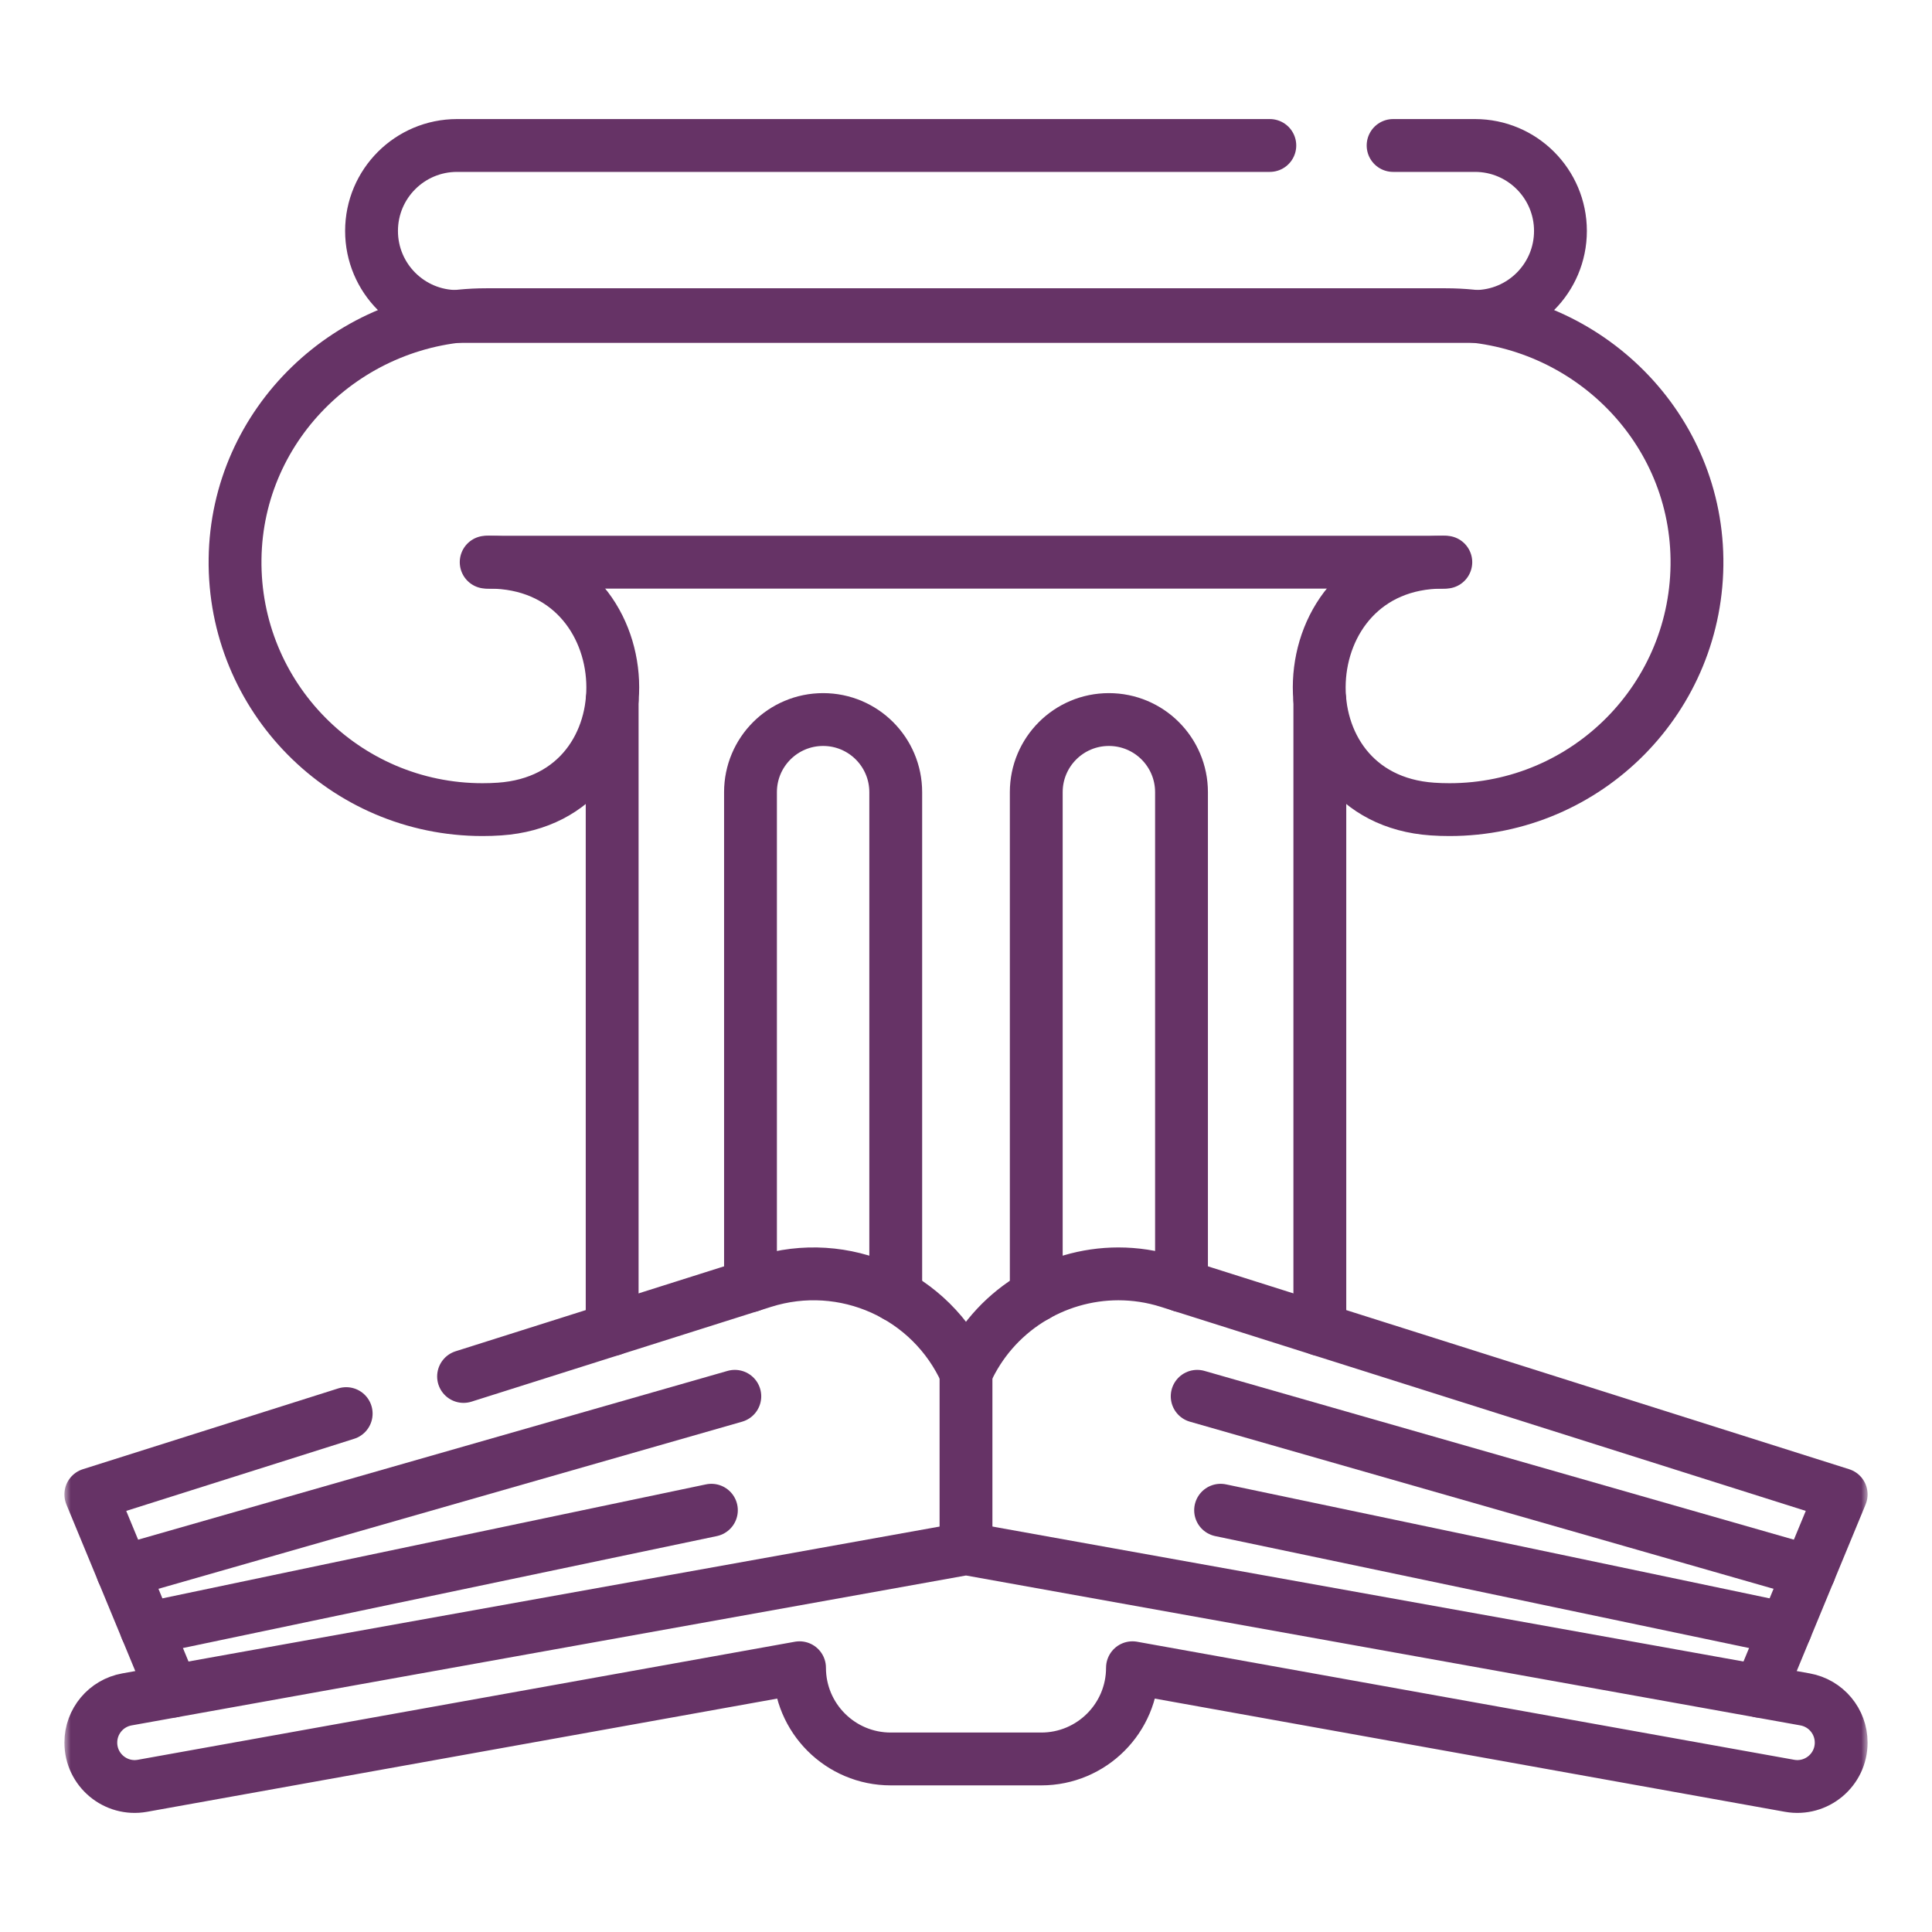 <svg width="150" height="150" viewBox="0 0 150 150" fill="none" xmlns="http://www.w3.org/2000/svg">
<mask id="mask0_757_6251" style="mask-type:luminance" maskUnits="userSpaceOnUse" x="5" y="5" width="140" height="140">
<path d="M5 5H145V145H5V5Z" fill="white"/>
</mask>
<g mask="url(#mask0_757_6251)">
<path d="M112.253 43.647H112.033C99.76 43.647 98.979 61.987 111.224 62.815C111.658 62.845 112.097 62.859 112.539 62.859C123.235 62.859 131.89 54.119 131.751 43.391C131.614 32.833 122.812 24.433 112.253 24.433H75H37.747C27.188 24.433 18.387 32.833 18.25 43.391C18.11 54.119 26.765 62.859 37.461 62.859C37.903 62.859 38.341 62.845 38.776 62.815C51.021 61.987 50.24 43.647 37.967 43.647H37.747" stroke="#663366" stroke-width="4.102" stroke-miterlimit="10" stroke-linecap="round" stroke-linejoin="round"/>
<path d="M47.528 103.219V54.375" stroke="#663366" stroke-width="4.102" stroke-miterlimit="10" stroke-linecap="round" stroke-linejoin="round"/>
<path d="M102.472 103.219V54.375" stroke="#663366" stroke-width="4.102" stroke-miterlimit="10" stroke-linecap="round" stroke-linejoin="round"/>
<path d="M108.16 11.295H114.514C116.349 11.295 118.006 12.036 119.209 13.239C120.41 14.44 121.153 16.099 121.153 17.931C121.153 21.598 118.181 24.57 114.514 24.57H35.486C33.651 24.57 31.994 23.827 30.791 22.626C29.59 21.426 28.846 19.763 28.846 17.931C28.846 14.264 31.819 11.295 35.486 11.295H98.589" stroke="#663366" stroke-width="4.102" stroke-miterlimit="10" stroke-linecap="round" stroke-linejoin="round"/>
<path d="M69.545 100.586V61.504C69.545 58.389 67.021 55.865 63.907 55.865C60.792 55.865 58.268 58.389 58.268 61.504V99.823" stroke="#663366" stroke-width="4.102" stroke-miterlimit="10" stroke-linecap="round" stroke-linejoin="round"/>
<path d="M91.732 99.823V61.504C91.732 58.389 89.208 55.865 86.093 55.865C82.979 55.865 80.455 58.389 80.455 61.504V100.586" stroke="#663366" stroke-width="4.102" stroke-miterlimit="10" stroke-linecap="round" stroke-linejoin="round"/>
<path d="M37.967 43.648H112.033" stroke="#663366" stroke-width="4.102" stroke-miterlimit="10" stroke-linecap="round" stroke-linejoin="round"/>
<path d="M75 120.237L140.144 131.941C141.768 132.233 142.949 133.645 142.949 135.295C142.949 137.418 141.029 139.024 138.939 138.648L87.925 129.483C87.925 133.395 84.755 136.565 80.843 136.565H69.157C65.245 136.565 62.075 133.395 62.075 129.483L11.061 138.648C8.971 139.024 7.051 137.418 7.051 135.295C7.051 133.645 8.232 132.233 9.856 131.941L75 120.237Z" stroke="#663366" stroke-width="4.102" stroke-miterlimit="10" stroke-linecap="round" stroke-linejoin="round"/>
<path d="M35.991 106.868L59.258 99.507C65.536 97.522 72.309 100.559 75 106.57C77.135 101.798 81.844 98.902 86.834 98.902C88.13 98.902 89.446 99.097 90.742 99.507L142.949 116.025L136.63 131.305" stroke="#663366" stroke-width="4.102" stroke-miterlimit="10" stroke-linecap="round" stroke-linejoin="round"/>
<path d="M13.37 131.305L7.051 116.025L26.878 109.752" stroke="#663366" stroke-width="4.102" stroke-miterlimit="10" stroke-linecap="round" stroke-linejoin="round"/>
<path d="M75 106.573V120.234" stroke="#663366" stroke-width="4.102" stroke-miterlimit="10" stroke-linecap="round" stroke-linejoin="round"/>
<path d="M140.474 122.016L92.949 108.408" stroke="#663366" stroke-width="4.102" stroke-miterlimit="10" stroke-linecap="round" stroke-linejoin="round"/>
<path d="M138.637 126.453L94.767 117.254" stroke="#663366" stroke-width="4.102" stroke-miterlimit="10" stroke-linecap="round" stroke-linejoin="round"/>
<path d="M9.526 122.016L57.051 108.408" stroke="#663366" stroke-width="4.102" stroke-miterlimit="10" stroke-linecap="round" stroke-linejoin="round"/>
<path d="M11.363 126.453L55.233 117.254" stroke="#663366" stroke-width="4.102" stroke-miterlimit="10" stroke-linecap="round" stroke-linejoin="round"/>
</g>
</svg>
